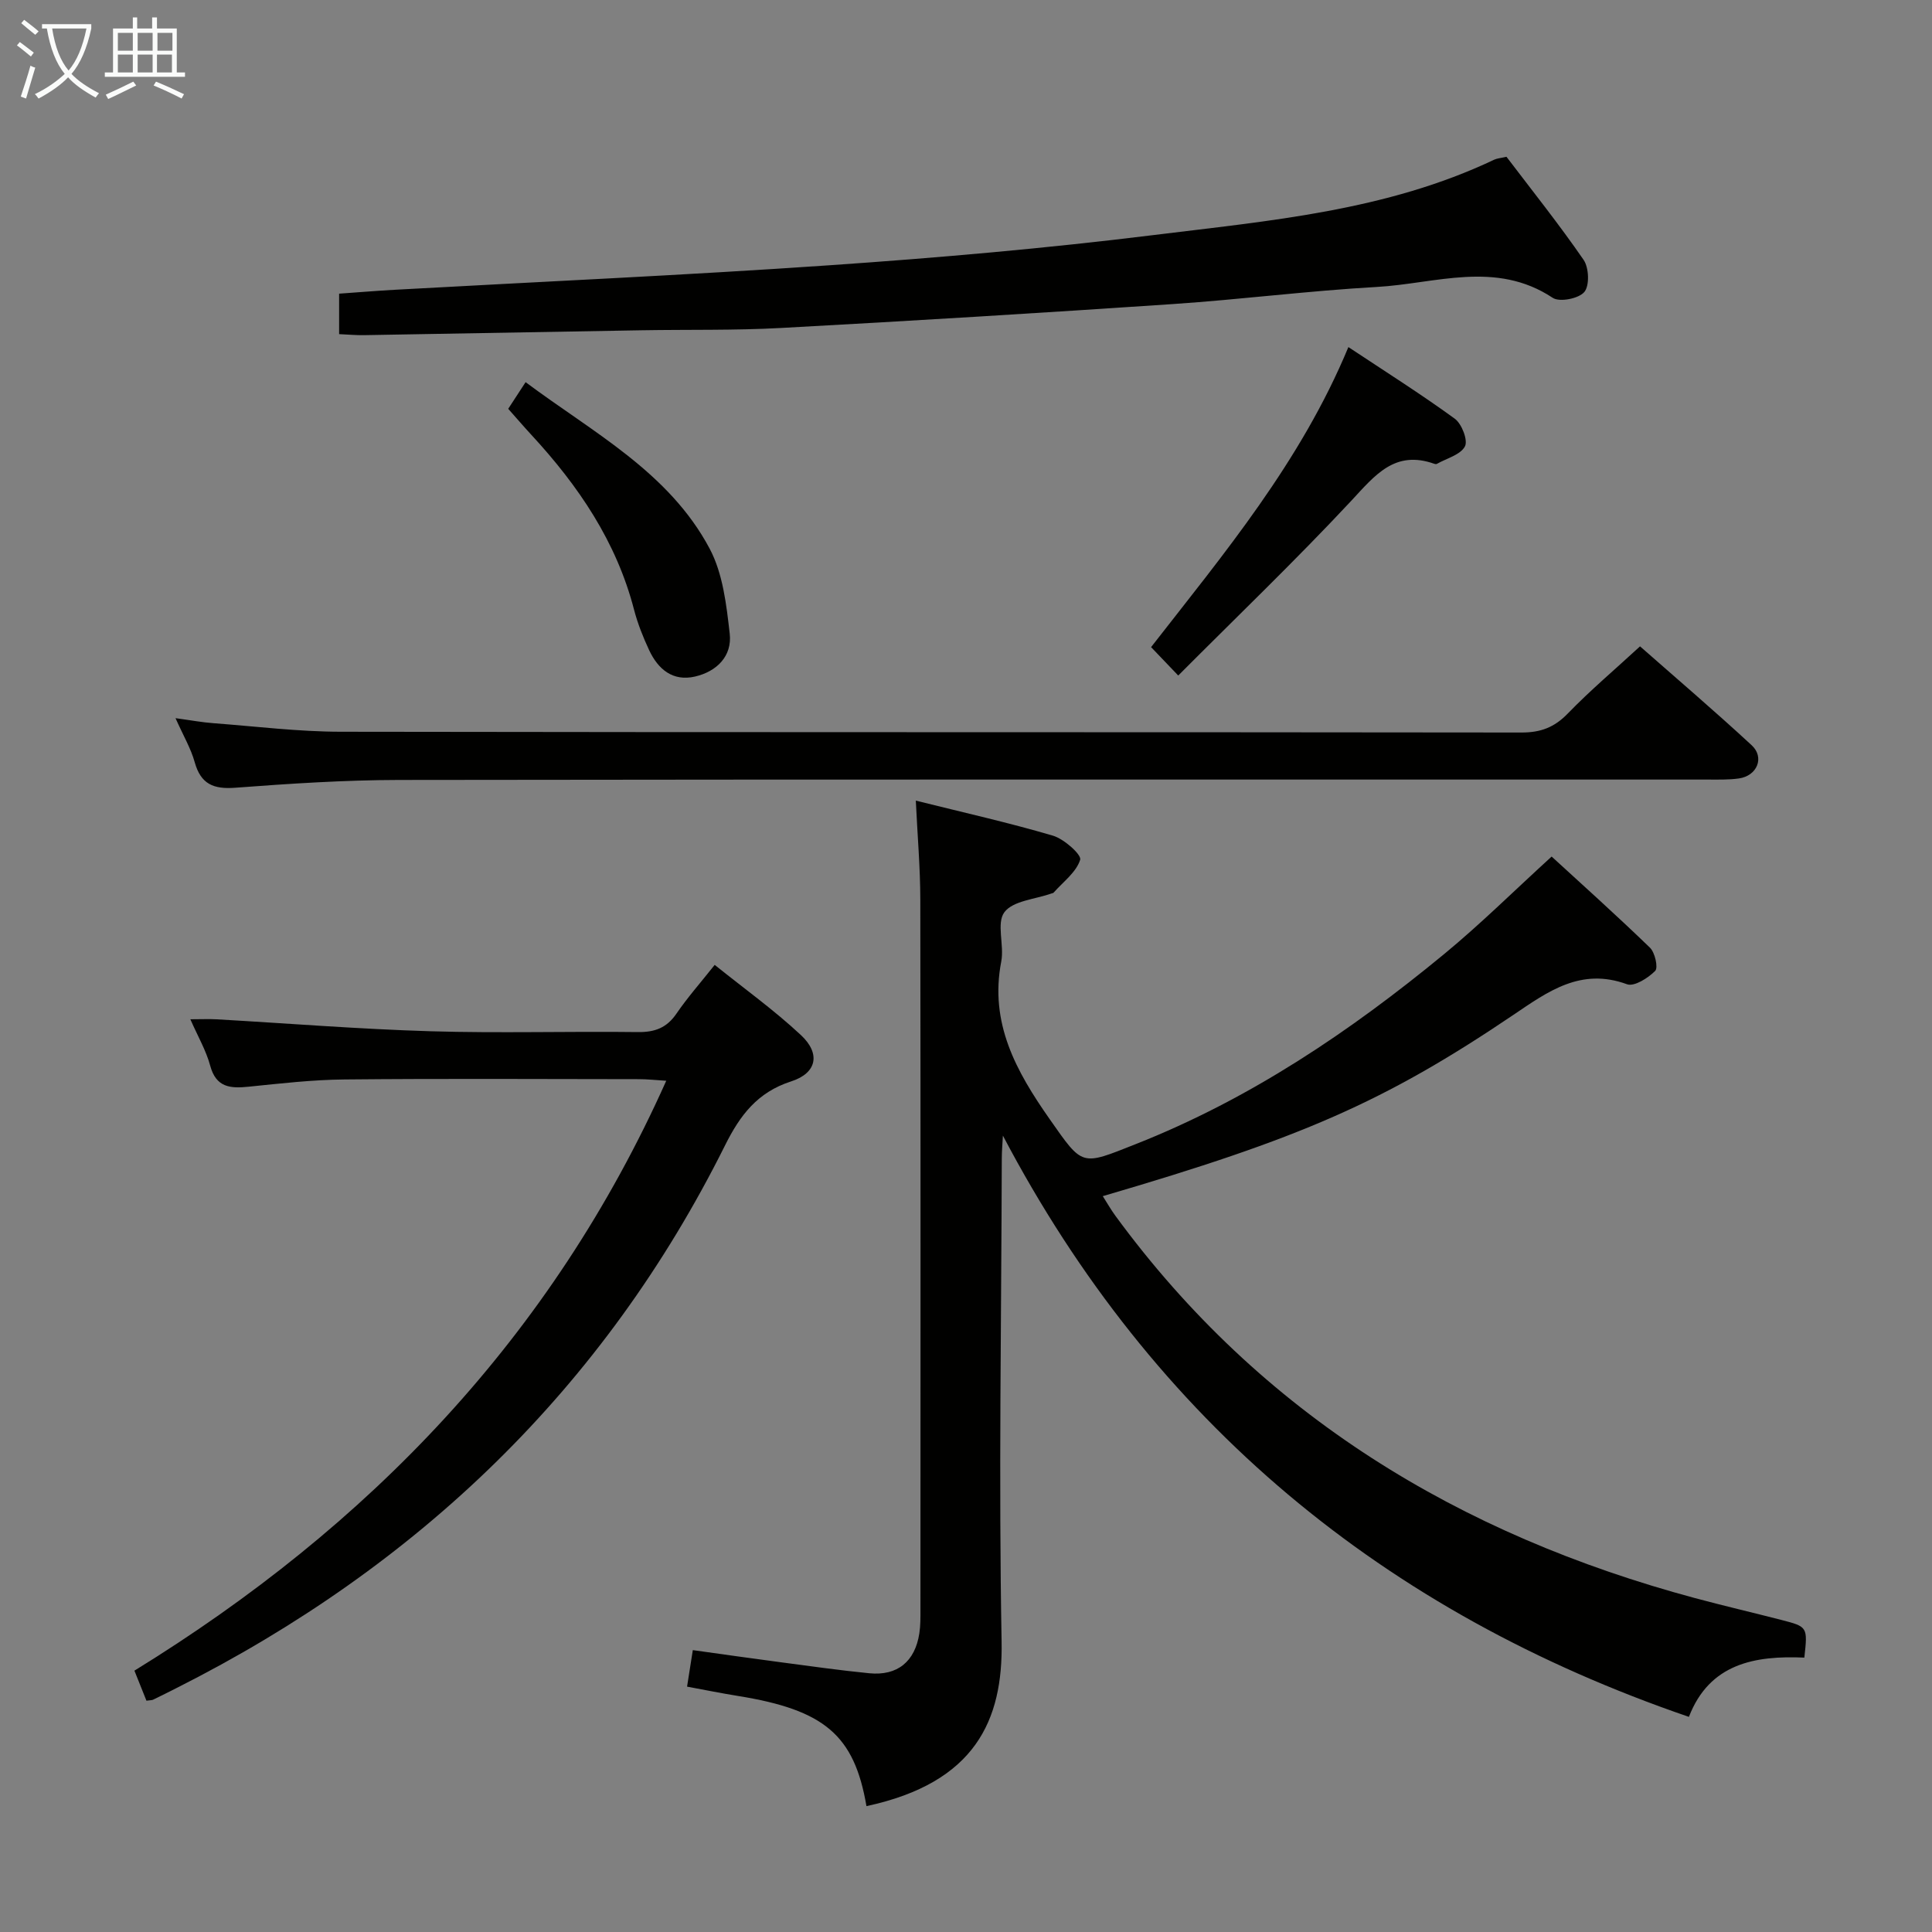 <svg enable-background="new 0 0 400 400" viewBox="0 0 400 400" xmlns="http://www.w3.org/2000/svg"><rect x="0" y="0" width="400" height="400" fill="#808080" stroke="none"/><g fill="#010100"><path d="m179.39 373.94c-2.52-14.71-8.69-19.93-26.65-22.82-3.42-.55-6.81-1.24-10.49-1.92.4-2.54.75-4.75 1.19-7.56 6.26.87 12.26 1.73 18.27 2.52 6.08.8 12.16 1.67 18.27 2.27 5.82.57 9.46-2.42 10.36-8.26.25-1.63.23-3.32.23-4.98.01-48.98.04-97.97-.03-146.95-.01-6.61-.59-13.22-.93-20.48 9.85 2.46 19.21 4.55 28.4 7.26 2.3.68 5.95 3.95 5.63 4.98-.81 2.59-3.53 4.58-5.5 6.81-.1.11-.31.12-.46.18-3.36 1.2-7.94 1.49-9.73 3.87-1.7 2.27 0 6.82-.65 10.2-2.47 12.75 3.08 22.74 10.02 32.64 6.93 9.88 6.46 9.67 17.79 5.19 23.66-9.34 44.4-23.31 63.86-39.34 7.56-6.23 14.54-13.15 22.28-20.21 6.06 5.56 13.34 12.08 20.36 18.87 1.04 1.01 1.73 4.14 1.08 4.8-1.47 1.49-4.35 3.31-5.83 2.77-9.56-3.5-16.32 1.46-23.59 6.38-26.69 18.02-44.02 25.52-84.95 37.49.93 1.46 1.69 2.81 2.6 4.05 30.2 41.25 71.26 66.06 120.01 79.17 5.92 1.59 11.9 2.98 17.84 4.51 5.5 1.42 5.5 1.44 4.8 7.81-10.24-.45-19.64 1.22-23.9 12.27-63.1-21.63-110.83-61-142.03-120.34-.08 1.59-.23 3.18-.23 4.78-.09 33.32-.65 66.65-.04 99.95.31 16.31-5.45 29.25-27.98 34.09z"/><path d="m30.32 352.11c-.74-1.86-1.52-3.78-2.49-6.22 48.44-29.82 86.37-69.03 110.11-122.13-2.22-.14-3.93-.33-5.64-.33-20.32-.02-40.64-.14-60.96.06-6.63.06-13.26.83-19.86 1.5-3.8.39-6.74.18-7.96-4.35-.84-3.13-2.54-6.03-4.11-9.61 2.27 0 3.87-.08 5.46.01 14.75.84 29.49 2.03 44.26 2.47 14.31.43 28.65-.01 42.97.17 3.52.04 5.96-.9 7.96-3.83 2.24-3.28 4.89-6.28 7.91-10.08 6.13 4.93 12.34 9.38 17.88 14.56 4.09 3.83 3.27 7.85-2.05 9.56-7 2.25-10.59 7.03-13.68 13.23-25.08 50.32-63.58 87.16-113.55 112.36-1.63.82-3.26 1.65-4.91 2.44-.3.11-.66.09-1.34.19z"/><path d="m311.9 32.46c5.29 6.97 10.89 13.97 15.96 21.33 1.12 1.62 1.27 5.33.16 6.66-1.14 1.37-5.12 2.16-6.55 1.21-11.8-7.82-24.27-2.93-36.41-2.25-14.08.79-28.11 2.59-42.19 3.54-27.03 1.83-54.07 3.48-81.12 4.95-9.64.53-19.31.31-28.97.48-19.14.33-38.27.68-57.41 1.01-1.63.03-3.26-.13-5.16-.21 0-2.86 0-5.44 0-8.38 3.89-.27 7.66-.59 11.43-.8 30.04-1.67 60.1-3.01 90.11-5.08 22.37-1.54 44.74-3.49 66.98-6.24 23.98-2.97 48.29-5 70.63-15.62.61-.28 1.31-.32 2.54-.6z"/><path d="m339.55 133.82c7.22 6.36 15.31 13.26 23.11 20.47 2.74 2.53 1.13 6.35-2.64 6.88-2.13.3-4.32.23-6.48.23-90.31.01-180.62-.05-270.93.08-11.29.02-22.6.76-33.86 1.61-4.54.35-7.17-.73-8.44-5.29-.78-2.82-2.33-5.43-3.97-9.11 3.18.43 5.5.87 7.85 1.04 8.78.66 17.57 1.76 26.36 1.77 81.48.14 162.96.05 244.43.16 3.98.01 6.83-1.05 9.62-3.94 4.62-4.77 9.72-9.08 14.95-13.9z"/><path d="m243.94 139.86c-2.36-2.47-3.84-4.02-5.62-5.88 15.13-19.43 30.96-38.3 40.85-62.12 7.6 5.04 14.98 9.7 22.03 14.83 1.45 1.06 2.76 4.49 2.1 5.73-.93 1.75-3.78 2.47-5.81 3.62-.13.07-.34.05-.49 0-8.23-2.95-12.33 2.37-17.26 7.67-11.46 12.27-23.59 23.9-35.8 36.15z"/><path d="m105.22 84.64c1.3-1.99 2.28-3.5 3.6-5.52 13.95 10.44 29.67 18.6 38.11 34.48 2.74 5.16 3.47 11.62 4.15 17.59.53 4.63-2.66 7.83-7.17 8.88-4.62 1.07-7.66-1.51-9.51-5.46-1.26-2.7-2.38-5.51-3.13-8.39-3.65-14.08-11.52-25.65-21.22-36.15-1.57-1.7-3.08-3.46-4.83-5.43z"/></g><path d="m6.4 11.7c-1-.8-1.9-1.6-2.9-2.3l.6-.7c.9.7 1.9 1.4 2.9 2.2zm-2.1 8.3c.7-2.1 1.4-4.2 2-6.4.2.1.6.3 1 .4-.7 2.3-1.3 4.4-1.9 6.4zm3-12.8c-1.1-.9-2.1-1.7-2.9-2.4l.6-.7c1 .8 2 1.5 3 2.4zm1.4-1.3v-.9h10.2v.9c-.9 4.2-2.3 7.3-4.1 9.4 1.3 1.4 3.2 2.7 5.7 4-.2.2-.4.5-.7.9-2.5-1.4-4.4-2.7-5.7-4.2-1.4 1.5-3.5 3-6.1 4.4 0 0 0 0-.1-.1-.3-.4-.5-.7-.7-.8 2.7-1.3 4.7-2.8 6.2-4.2-1.8-2.2-3-5.3-3.7-9.4zm9.2 0h-7.1c.6 3.8 1.7 6.7 3.4 8.7 1.7-2 2.9-4.8 3.7-8.7z" fill="#fafbfa"/><path d="m31.6 3.6h.9v2.3h4.1v9.1h1.7v.9h-16.6v-.9h1.7v-9.1h4.1v-2.3h.9v2.3h3.1v-2.3zm-4 13.3.6.8c-1.9.9-3.8 1.9-5.8 2.8-.2-.3-.3-.6-.5-.9 2-.9 3.9-1.8 5.7-2.7zm-3.2-10.1v3.7h3.1v-3.7zm0 4.5v3.7h3.1v-3.7zm4.1-4.5v3.7h3.1v-3.7zm0 4.5v3.7h3.1v-3.7zm9.1 9.1c-2.1-1.1-4.1-2-5.8-2.7l.5-.8c2.2.9 4.1 1.8 5.8 2.6zm-1.9-13.6h-3.1v3.7h3.1zm-3.2 4.5v3.7h3.1v-3.7z" fill="#fafbfa"/></svg>